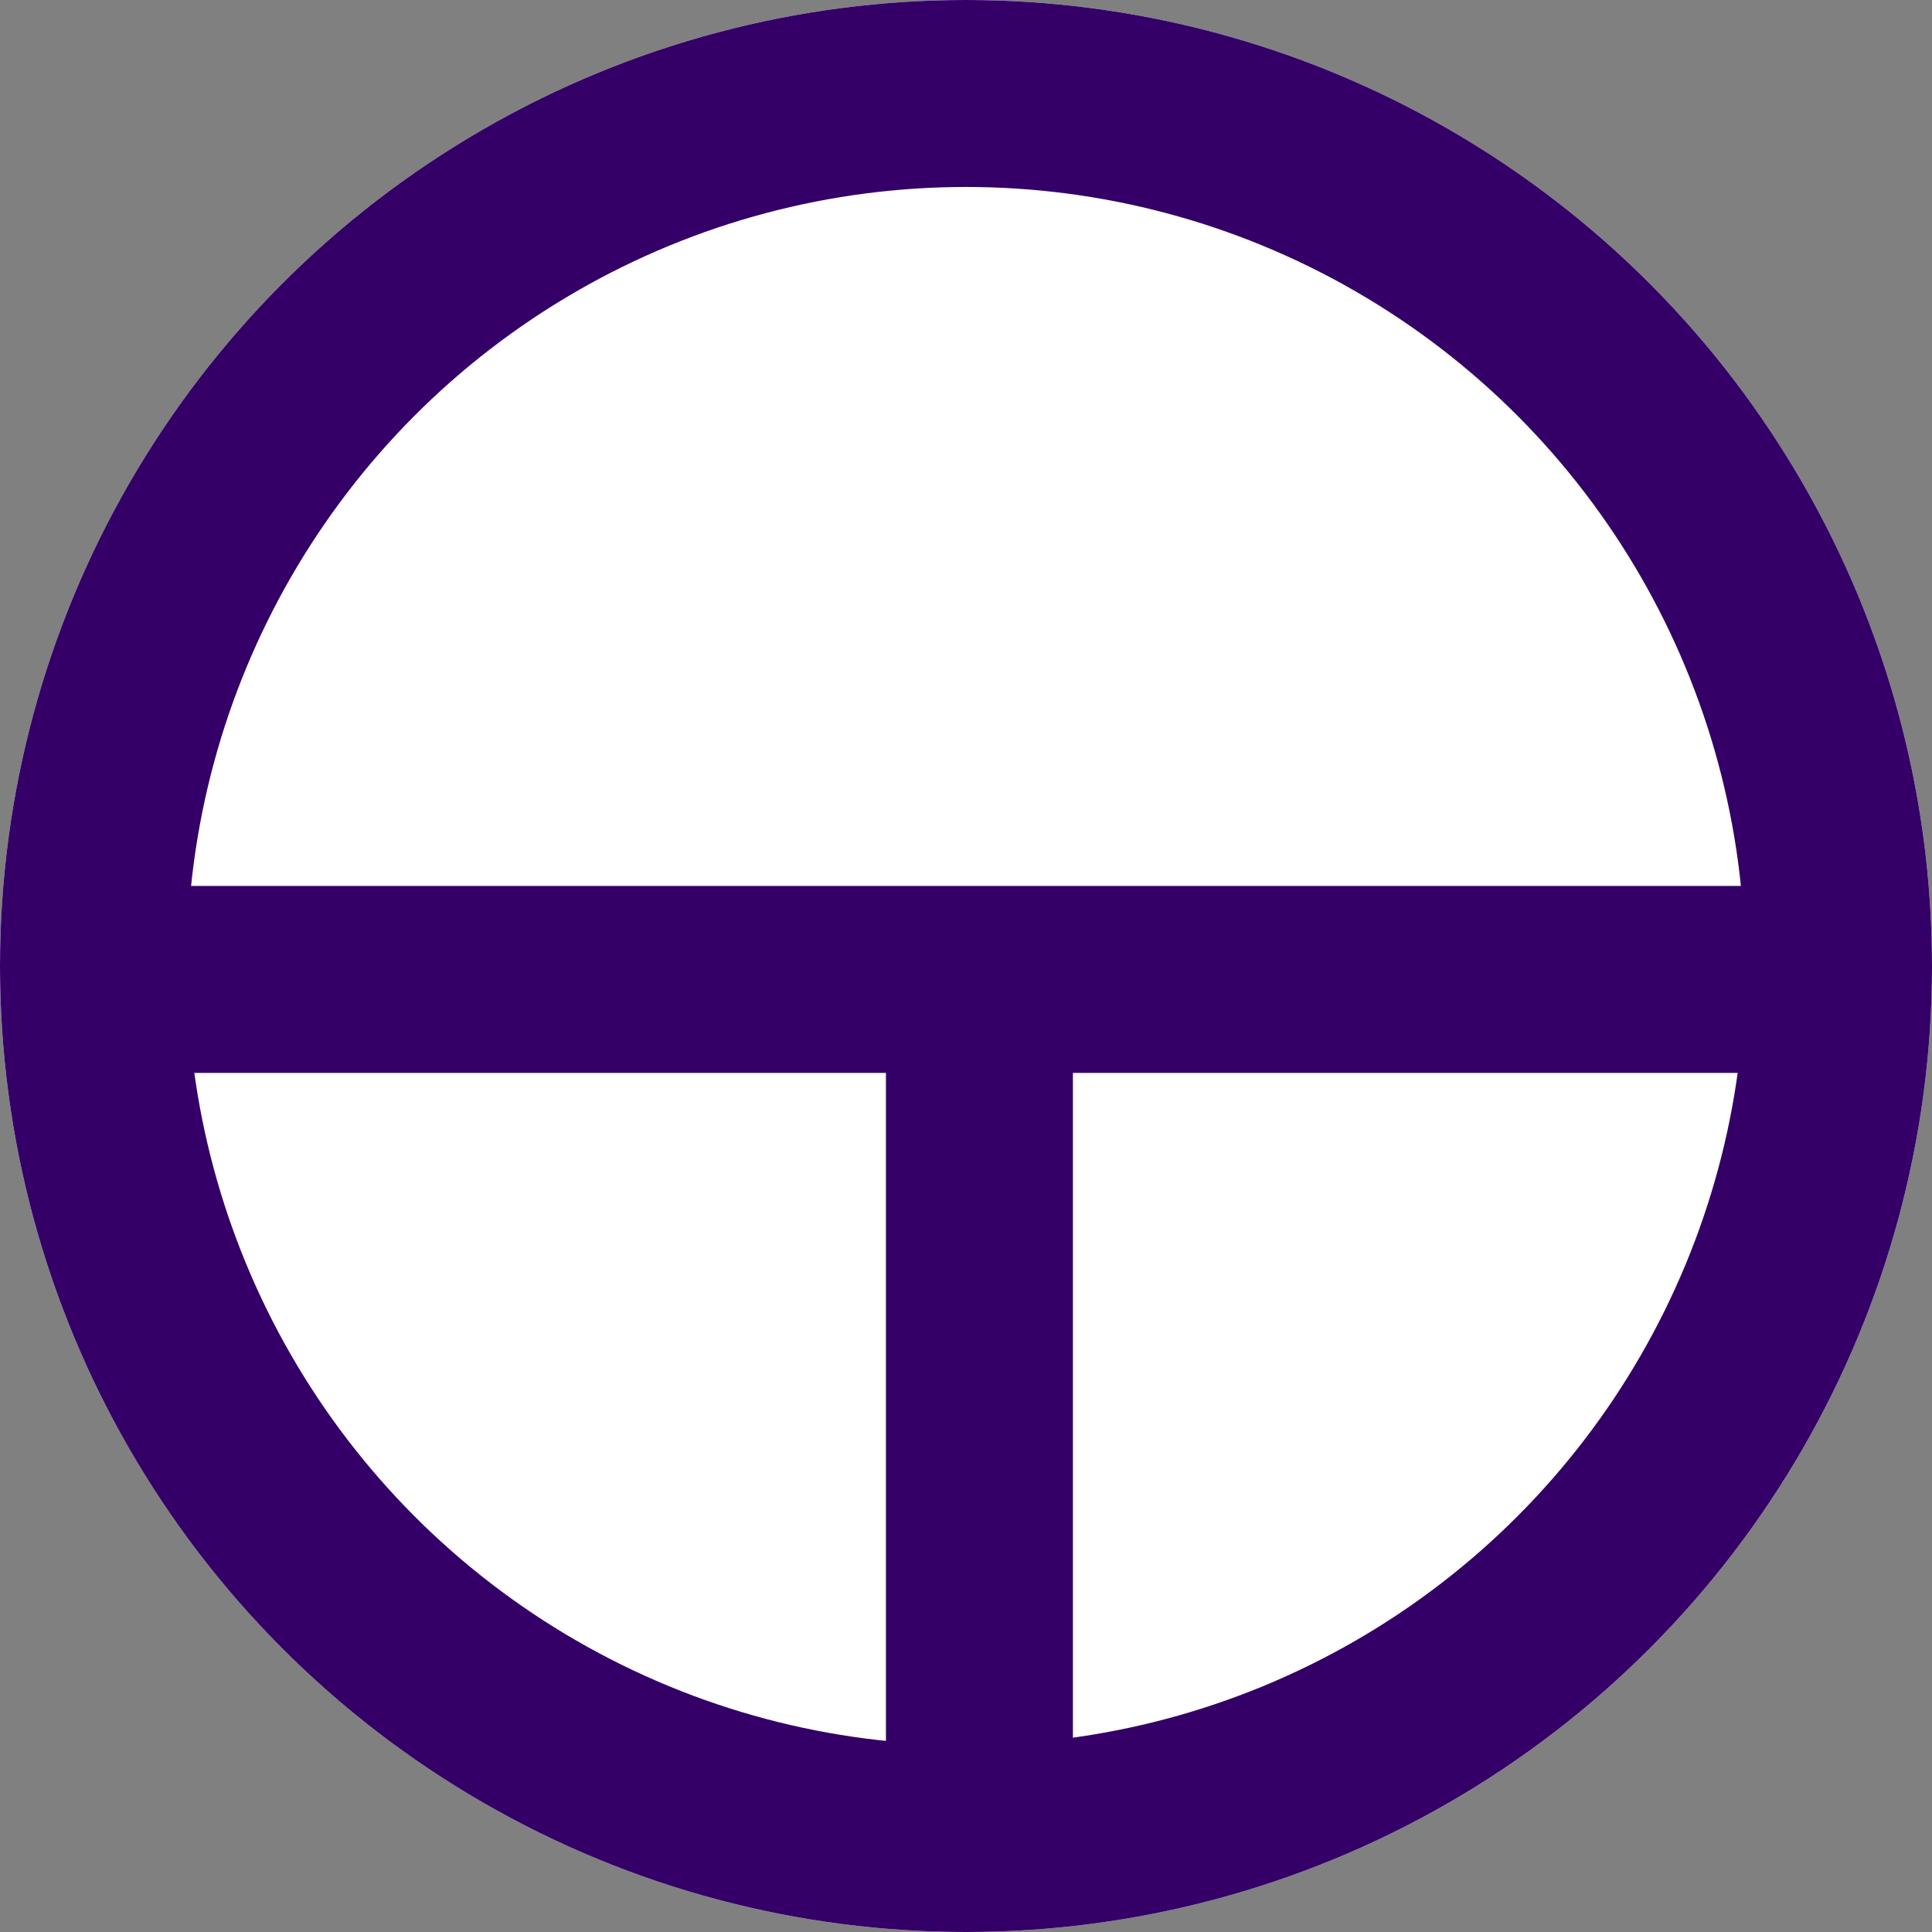 <svg xmlns="http://www.w3.org/2000/svg" width="62" height="62" viewBox="0 0 62 62">
    <rect x="0" y="0" width="62" height="62" fill="#808080" stroke="none"/>
    <defs>
        <style>
            .cls-2{stroke:#340068;stroke-width:6px;fill:none}
        </style>
    </defs>
    <g id="Group_28" transform="translate(-6662 -605)">
        <g id="Ellipse_6" fill="#fff" stroke="#340068" stroke-width="6px" transform="translate(6662 605)">
            <circle cx="31" cy="31" r="31" stroke="none"/>
            <circle cx="31" cy="31" r="28" fill="none"/>
        </g>
        <path id="Line_3" d="M0 0L58.556 0" class="cls-2" transform="translate(6662.431 636.431)"/>
        <path id="Line_4" d="M0 0L0 28.417" class="cls-2" transform="translate(6693.431 636.431)"/>
    </g>
</svg>

